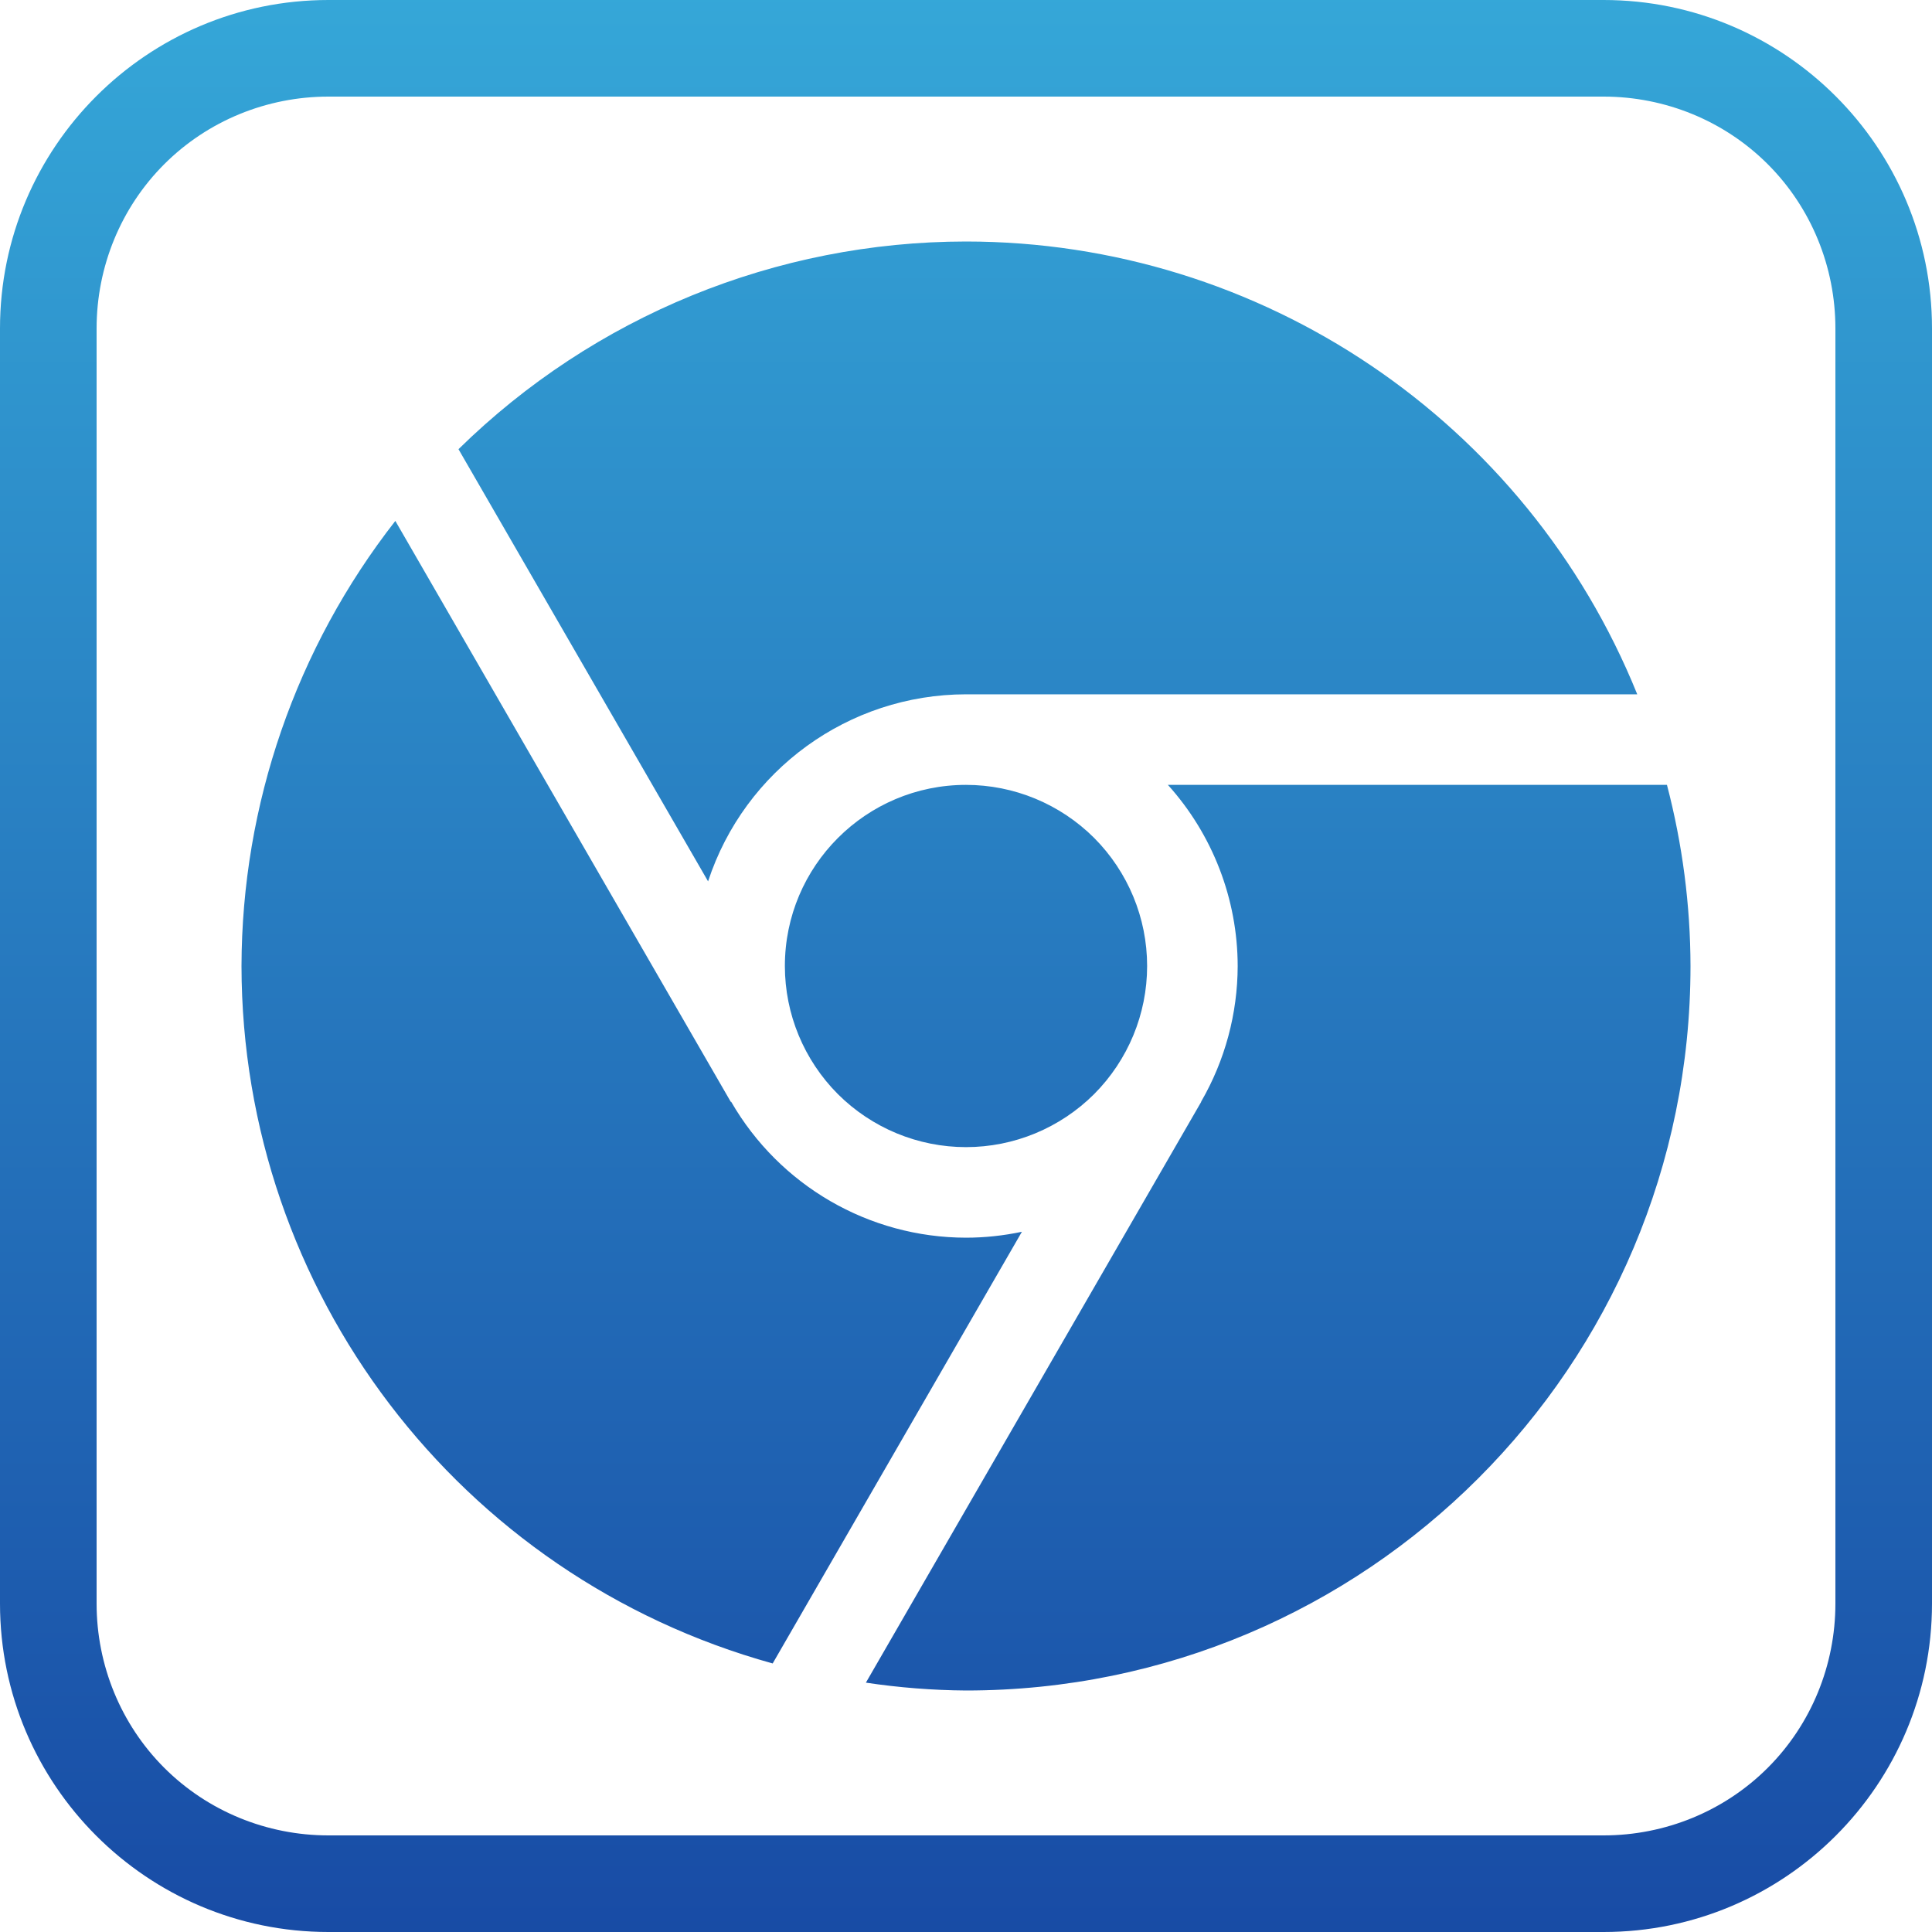 <svg xmlns="http://www.w3.org/2000/svg" width="16" height="16" version="1.1">
 <defs>
   <style id="current-color-scheme" type="text/css">
   .ColorScheme-Text { color: #e8e8e8; } .ColorScheme-Highlight { color:#5294e2; }
  </style>
  <linearGradient id="arrongin" x1="0%" x2="0%" y1="0%" y2="100%">
   <stop offset="0%" style="stop-color:#dd9b44; stop-opacity:1"/>
   <stop offset="100%" style="stop-color:#ad6c16; stop-opacity:1"/>
  </linearGradient>
  <linearGradient id="aurora" x1="0%" x2="0%" y1="0%" y2="100%">
   <stop offset="0%" style="stop-color:#09D4DF; stop-opacity:1"/>
   <stop offset="100%" style="stop-color:#9269F4; stop-opacity:1"/>
  </linearGradient>
  <linearGradient id="cyberneon" x1="0%" x2="0%" y1="0%" y2="100%">
    <stop offset="0" style="stop-color:#0abdc6; stop-opacity:1"/>
    <stop offset="1" style="stop-color:#ea00d9; stop-opacity:1"/>
  </linearGradient>
  <linearGradient id="fitdance" x1="0%" x2="0%" y1="0%" y2="100%">
   <stop offset="0%" style="stop-color:#1AD6AB; stop-opacity:1"/>
   <stop offset="100%" style="stop-color:#329DB6; stop-opacity:1"/>
  </linearGradient>
  <linearGradient id="oomox" x1="0%" x2="0%" y1="0%" y2="100%">
   <stop offset="0%" style="stop-color:#35a7d8; stop-opacity:1"/>
   <stop offset="100%" style="stop-color:#184ba5; stop-opacity:1"/>
  </linearGradient>
  <linearGradient id="rainblue" x1="0%" x2="0%" y1="0%" y2="100%">
   <stop offset="0%" style="stop-color:#00F260; stop-opacity:1"/>
   <stop offset="100%" style="stop-color:#0575E6; stop-opacity:1"/>
  </linearGradient>
  <linearGradient id="sunrise" x1="0%" x2="0%" y1="0%" y2="100%">
   <stop offset="0%" style="stop-color: #FF8501; stop-opacity:1"/>
   <stop offset="100%" style="stop-color: #FFCB01; stop-opacity:1"/>
  </linearGradient>
  <linearGradient id="telinkrin" x1="0%" x2="0%" y1="0%" y2="100%">
   <stop offset="0%" style="stop-color: #b2ced6; stop-opacity:1"/>
   <stop offset="100%" style="stop-color: #6da5b7; stop-opacity:1"/>
  </linearGradient>
  <linearGradient id="60spsycho" x1="0%" x2="0%" y1="0%" y2="100%">
   <stop offset="0%" style="stop-color: #df5940; stop-opacity:1"/>
   <stop offset="25%" style="stop-color: #d8d15f; stop-opacity:1"/>
   <stop offset="50%" style="stop-color: #e9882a; stop-opacity:1"/>
   <stop offset="100%" style="stop-color: #279362; stop-opacity:1"/>
  </linearGradient>
  <linearGradient id="90ssummer" x1="0%" x2="0%" y1="0%" y2="100%">
   <stop offset="0%" style="stop-color: #f618c7; stop-opacity:1"/>
   <stop offset="20%" style="stop-color: #94ffab; stop-opacity:1"/>
   <stop offset="50%" style="stop-color: #fbfd54; stop-opacity:1"/>
   <stop offset="100%" style="stop-color: #0f83ae; stop-opacity:1"/>
  </linearGradient>
 </defs>
 <path fill="url(#oomox)" class="ColorScheme-Text" fill-rule="evenodd" d="M 2.72 0.8 L 13.28 0.8 C 13.79 0.8 14.28 1 14.64 1.36 C 15 1.72 15.2 2.21 15.2 2.72 L 15.2 13.28 C 15.2 13.79 15 14.28 14.64 14.64 C 14.28 15 13.79 15.2 13.28 15.2 L 2.72 15.2 C 2.21 15.2 1.72 15 1.36 14.64 C 1 14.28 0.8 13.79 0.8 13.28 L 0.8 2.72 C 0.8 2.21 1 1.72 1.36 1.36 C 1.72 1 2.21 0.8 2.72 0.8 L 2.72 0.8 Z M 2.72 0 L 13.28 0 C 14.781 0 16 1.219 16 2.72 L 16 13.28 C 16 14.781 14.781 16 13.28 16 L 2.72 16 C 1.219 16 0 14.781 0 13.28 L 0 2.72 C 0 1.219 1.219 0 2.72 0 L 2.72 0 Z M 8 2 C 6.428 2.001 4.919 2.618 3.797 3.72 L 5.864 7.299 C 6.167 6.376 7.028 5.751 8 5.75 L 13.559 5.75 C 12.643 3.485 10.444 2.001 8 2 L 8 2 L 8 2 Z M 3.274 4.314 C 2.451 5.367 2.003 6.664 2 8 C 2.003 10.695 3.802 13.057 6.399 13.776 L 8.463 10.201 C 8.311 10.233 8.156 10.25 8 10.25 C 7.197 10.249 6.456 9.819 6.055 9.124 L 6.052 9.125 L 3.274 4.314 L 3.274 4.314 L 3.274 4.314 Z M 9.672 6.5 C 10.043 6.912 10.249 7.446 10.25 8 C 10.249 8.395 10.145 8.782 9.947 9.124 L 9.948 9.125 L 7.171 13.935 C 7.445 13.976 7.722 13.998 8 14 C 11.314 14 14 11.314 14 8 C 13.999 7.494 13.933 6.99 13.805 6.5 L 9.672 6.5 L 9.672 6.5 L 9.672 6.5 Z M 8 6.5 C 7.172 6.5 6.5 7.172 6.5 8 C 6.5 8.398 6.658 8.779 6.939 9.061 C 7.221 9.342 7.602 9.5 8 9.5 C 8.398 9.5 8.779 9.342 9.061 9.061 C 9.342 8.779 9.5 8.398 9.5 8 C 9.5 7.602 9.342 7.221 9.061 6.939 C 8.779 6.658 8.398 6.5 8 6.5 L 8 6.5 L 8 6.5 Z"/>
</svg>
